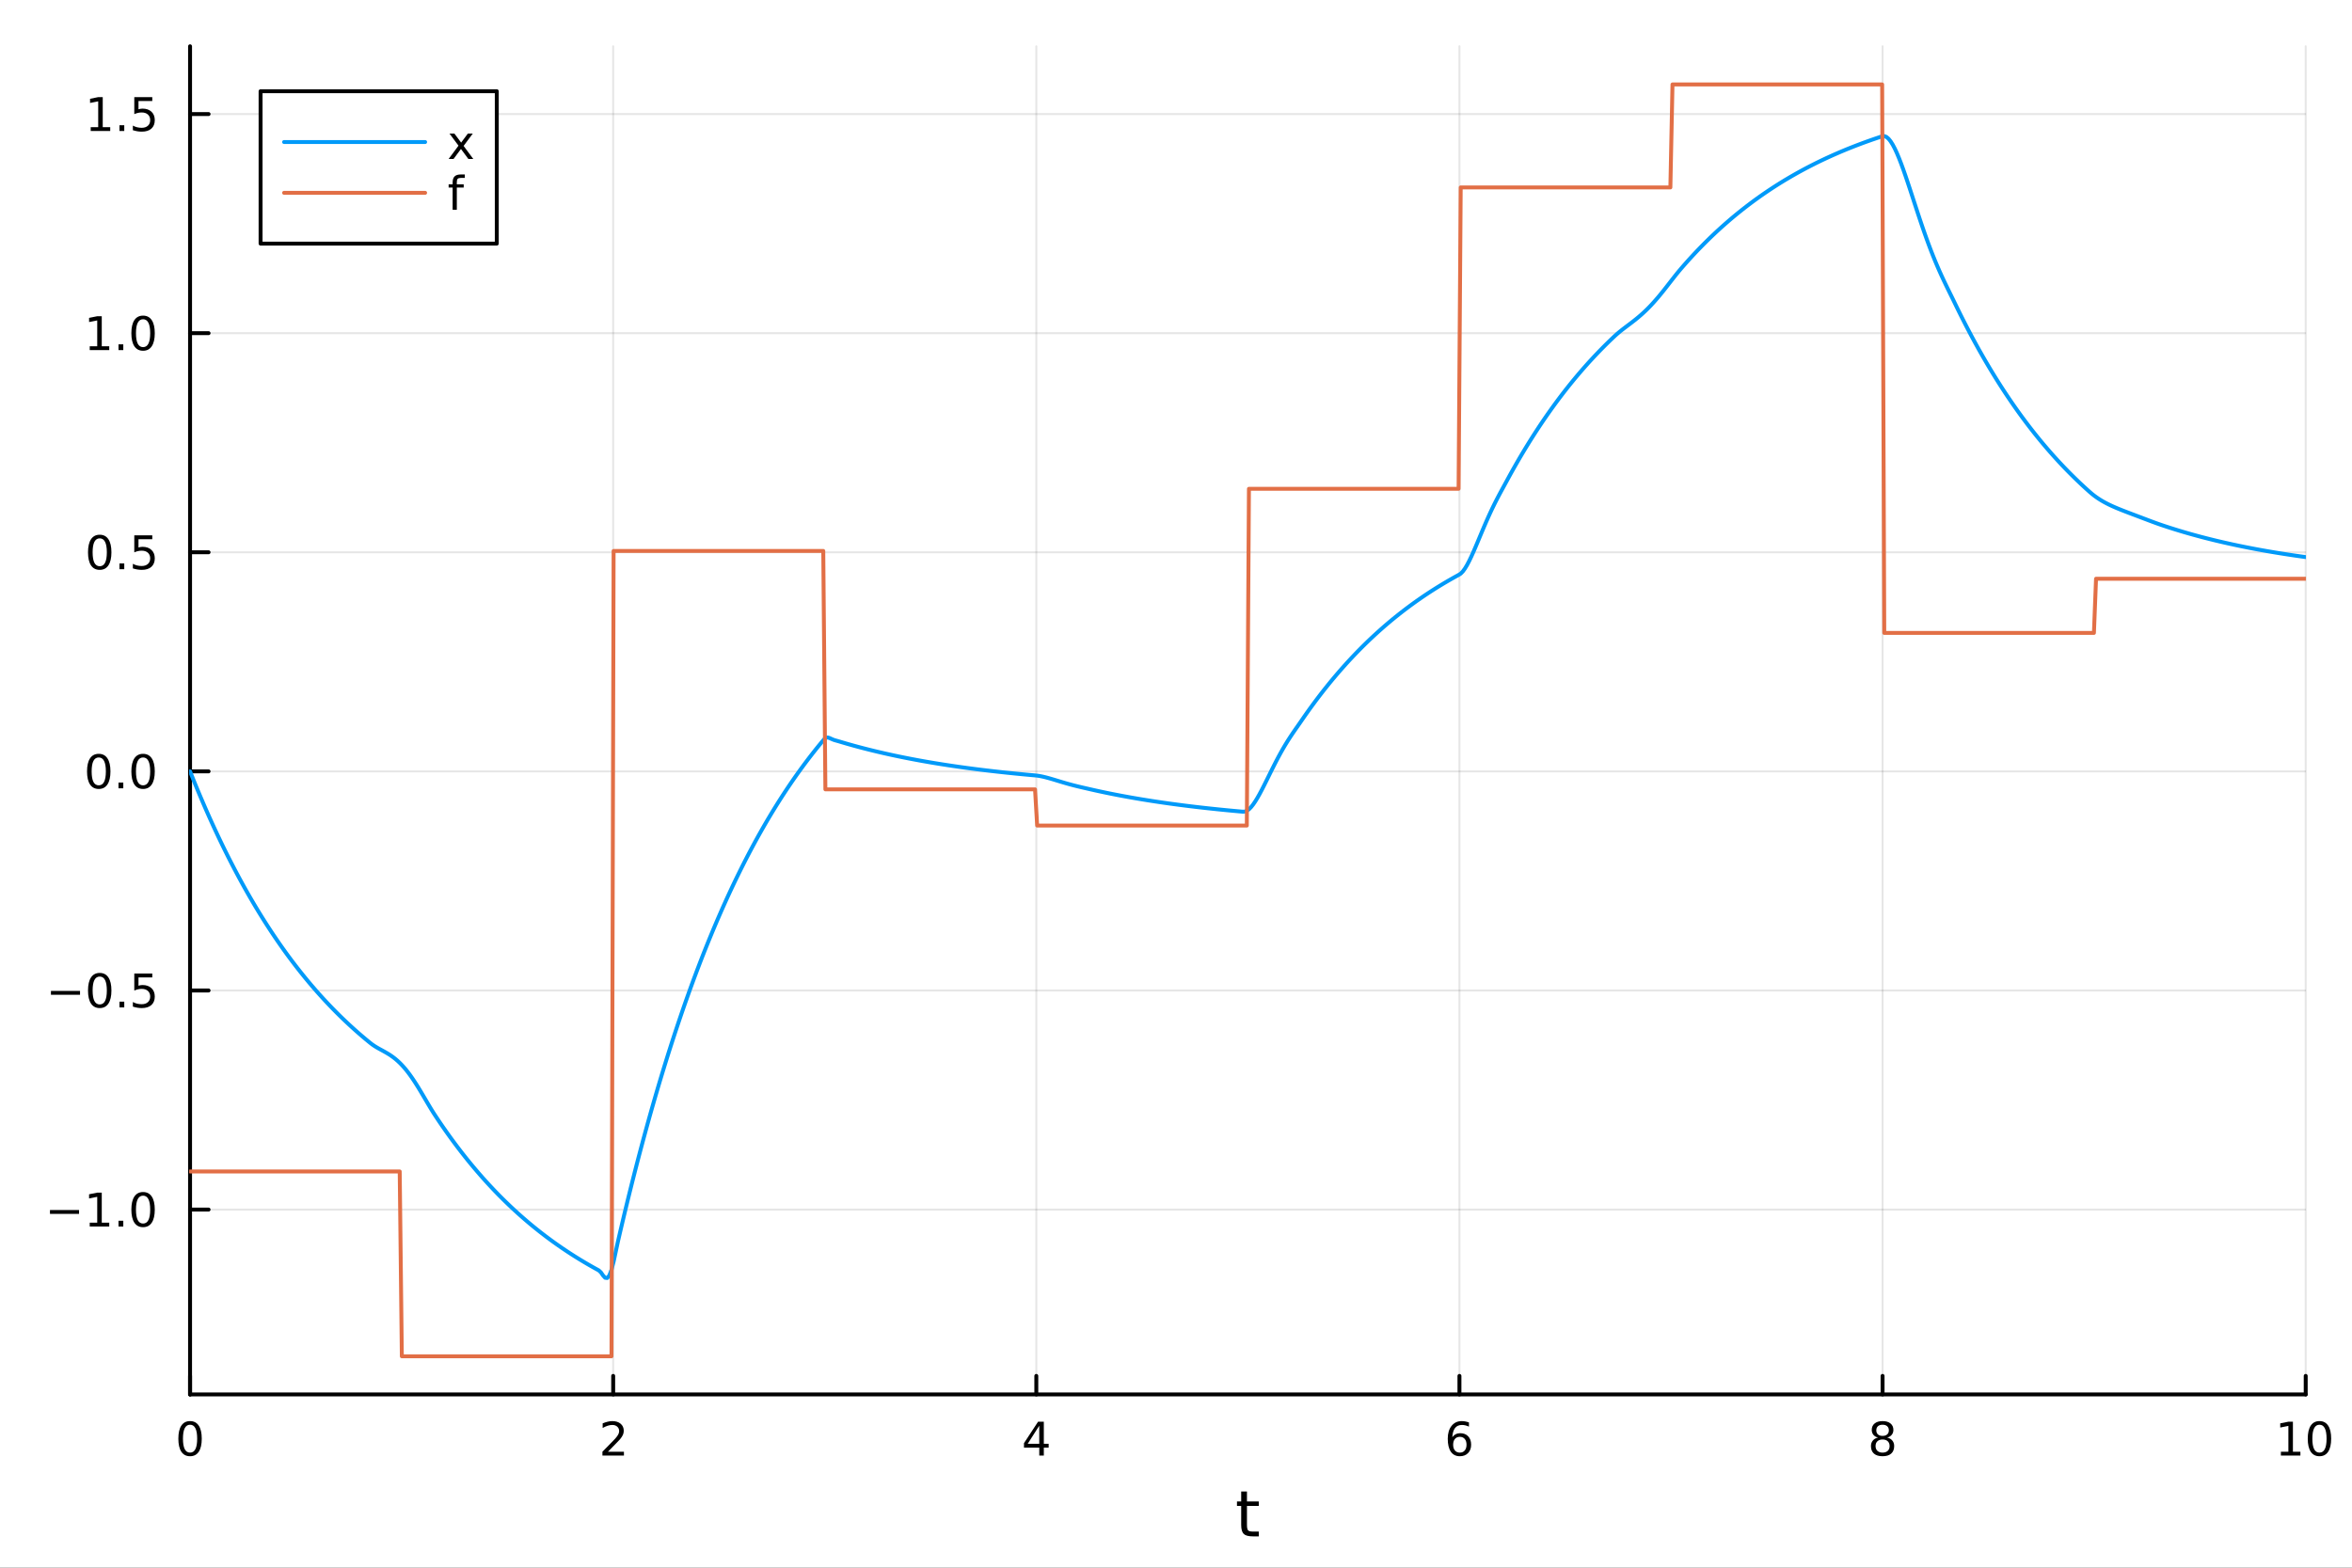 <?xml version="1.0" encoding="utf-8"?>
<svg xmlns="http://www.w3.org/2000/svg" xmlns:xlink="http://www.w3.org/1999/xlink" width="600" height="400" viewBox="0 0 2400 1600">
<rect x="0" y="0" width="2400" height="1600" fill="#333333" stroke="none"/>
<defs>
  <clipPath id="clip510">
    <rect x="0" y="0" width="2400" height="1600"/>
  </clipPath>
</defs>
<path clip-path="url(#clip510)" d="M0 1600 L2400 1600 L2400 0 L0 0  Z" fill="#ffffff" fill-rule="evenodd" fill-opacity="1"/>
<defs>
  <clipPath id="clip511">
    <rect x="480" y="0" width="1681" height="1600"/>
  </clipPath>
</defs>
<path clip-path="url(#clip510)" d="M193.936 1423.18 L2352.76 1423.18 L2352.76 47.244 L193.936 47.244  Z" fill="#ffffff" fill-rule="evenodd" fill-opacity="1"/>
<defs>
  <clipPath id="clip512">
    <rect x="193" y="47" width="2160" height="1377"/>
  </clipPath>
</defs>
<polyline clip-path="url(#clip512)" style="stroke:#000000; stroke-linecap:round; stroke-linejoin:round; stroke-width:2; stroke-opacity:0.1; fill:none" points="193.936,1423.18 193.936,47.244 "/>
<polyline clip-path="url(#clip512)" style="stroke:#000000; stroke-linecap:round; stroke-linejoin:round; stroke-width:2; stroke-opacity:0.1; fill:none" points="625.7,1423.18 625.7,47.244 "/>
<polyline clip-path="url(#clip512)" style="stroke:#000000; stroke-linecap:round; stroke-linejoin:round; stroke-width:2; stroke-opacity:0.1; fill:none" points="1057.46,1423.18 1057.46,47.244 "/>
<polyline clip-path="url(#clip512)" style="stroke:#000000; stroke-linecap:round; stroke-linejoin:round; stroke-width:2; stroke-opacity:0.1; fill:none" points="1489.23,1423.18 1489.23,47.244 "/>
<polyline clip-path="url(#clip512)" style="stroke:#000000; stroke-linecap:round; stroke-linejoin:round; stroke-width:2; stroke-opacity:0.1; fill:none" points="1920.99,1423.18 1920.99,47.244 "/>
<polyline clip-path="url(#clip512)" style="stroke:#000000; stroke-linecap:round; stroke-linejoin:round; stroke-width:2; stroke-opacity:0.1; fill:none" points="2352.76,1423.18 2352.76,47.244 "/>
<polyline clip-path="url(#clip512)" style="stroke:#000000; stroke-linecap:round; stroke-linejoin:round; stroke-width:2; stroke-opacity:0.1; fill:none" points="193.936,1234.51 2352.76,1234.51 "/>
<polyline clip-path="url(#clip512)" style="stroke:#000000; stroke-linecap:round; stroke-linejoin:round; stroke-width:2; stroke-opacity:0.1; fill:none" points="193.936,1010.9 2352.76,1010.9 "/>
<polyline clip-path="url(#clip512)" style="stroke:#000000; stroke-linecap:round; stroke-linejoin:round; stroke-width:2; stroke-opacity:0.1; fill:none" points="193.936,787.276 2352.76,787.276 "/>
<polyline clip-path="url(#clip512)" style="stroke:#000000; stroke-linecap:round; stroke-linejoin:round; stroke-width:2; stroke-opacity:0.1; fill:none" points="193.936,563.657 2352.76,563.657 "/>
<polyline clip-path="url(#clip512)" style="stroke:#000000; stroke-linecap:round; stroke-linejoin:round; stroke-width:2; stroke-opacity:0.1; fill:none" points="193.936,340.039 2352.76,340.039 "/>
<polyline clip-path="url(#clip512)" style="stroke:#000000; stroke-linecap:round; stroke-linejoin:round; stroke-width:2; stroke-opacity:0.1; fill:none" points="193.936,116.42 2352.76,116.42 "/>
<polyline clip-path="url(#clip510)" style="stroke:#000000; stroke-linecap:round; stroke-linejoin:round; stroke-width:4; stroke-opacity:1; fill:none" points="193.936,1423.18 2352.76,1423.18 "/>
<polyline clip-path="url(#clip510)" style="stroke:#000000; stroke-linecap:round; stroke-linejoin:round; stroke-width:4; stroke-opacity:1; fill:none" points="193.936,1423.18 193.936,1404.28 "/>
<polyline clip-path="url(#clip510)" style="stroke:#000000; stroke-linecap:round; stroke-linejoin:round; stroke-width:4; stroke-opacity:1; fill:none" points="625.7,1423.18 625.7,1404.28 "/>
<polyline clip-path="url(#clip510)" style="stroke:#000000; stroke-linecap:round; stroke-linejoin:round; stroke-width:4; stroke-opacity:1; fill:none" points="1057.46,1423.18 1057.46,1404.28 "/>
<polyline clip-path="url(#clip510)" style="stroke:#000000; stroke-linecap:round; stroke-linejoin:round; stroke-width:4; stroke-opacity:1; fill:none" points="1489.23,1423.18 1489.23,1404.28 "/>
<polyline clip-path="url(#clip510)" style="stroke:#000000; stroke-linecap:round; stroke-linejoin:round; stroke-width:4; stroke-opacity:1; fill:none" points="1920.99,1423.18 1920.99,1404.28 "/>
<polyline clip-path="url(#clip510)" style="stroke:#000000; stroke-linecap:round; stroke-linejoin:round; stroke-width:4; stroke-opacity:1; fill:none" points="2352.76,1423.18 2352.76,1404.28 "/>
<path clip-path="url(#clip510)" d="M193.936 1454.1 Q190.325 1454.1 188.496 1457.66 Q186.691 1461.2 186.691 1468.33 Q186.691 1475.44 188.496 1479.01 Q190.325 1482.55 193.936 1482.55 Q197.57 1482.55 199.376 1479.01 Q201.204 1475.44 201.204 1468.33 Q201.204 1461.2 199.376 1457.66 Q197.57 1454.1 193.936 1454.1 M193.936 1450.39 Q199.746 1450.39 202.802 1455 Q205.88 1459.58 205.88 1468.33 Q205.88 1477.06 202.802 1481.67 Q199.746 1486.25 193.936 1486.25 Q188.126 1486.25 185.047 1481.67 Q181.992 1477.06 181.992 1468.33 Q181.992 1459.58 185.047 1455 Q188.126 1450.39 193.936 1450.39 Z" fill="#000000" fill-rule="nonzero" fill-opacity="1" /><path clip-path="url(#clip510)" d="M620.353 1481.64 L636.672 1481.64 L636.672 1485.58 L614.728 1485.58 L614.728 1481.64 Q617.39 1478.89 621.973 1474.26 Q626.58 1469.61 627.76 1468.27 Q630.006 1465.74 630.885 1464.01 Q631.788 1462.25 631.788 1460.56 Q631.788 1457.8 629.843 1456.07 Q627.922 1454.33 624.82 1454.33 Q622.621 1454.33 620.168 1455.09 Q617.737 1455.86 614.959 1457.41 L614.959 1452.69 Q617.783 1451.55 620.237 1450.97 Q622.691 1450.39 624.728 1450.39 Q630.098 1450.39 633.293 1453.08 Q636.487 1455.77 636.487 1460.26 Q636.487 1462.39 635.677 1464.31 Q634.89 1466.2 632.783 1468.8 Q632.205 1469.47 629.103 1472.69 Q626.001 1475.88 620.353 1481.64 Z" fill="#000000" fill-rule="nonzero" fill-opacity="1" /><path clip-path="url(#clip510)" d="M1060.47 1455.09 L1048.67 1473.54 L1060.47 1473.54 L1060.47 1455.09 M1059.25 1451.02 L1065.13 1451.02 L1065.13 1473.54 L1070.06 1473.54 L1070.06 1477.43 L1065.13 1477.43 L1065.13 1485.58 L1060.47 1485.58 L1060.47 1477.43 L1044.87 1477.43 L1044.87 1472.92 L1059.25 1451.02 Z" fill="#000000" fill-rule="nonzero" fill-opacity="1" /><path clip-path="url(#clip510)" d="M1489.63 1466.44 Q1486.48 1466.44 1484.63 1468.59 Q1482.8 1470.74 1482.8 1474.49 Q1482.8 1478.22 1484.63 1480.39 Q1486.48 1482.55 1489.63 1482.55 Q1492.78 1482.55 1494.61 1480.39 Q1496.46 1478.22 1496.46 1474.49 Q1496.46 1470.74 1494.61 1468.59 Q1492.78 1466.44 1489.63 1466.44 M1498.92 1451.78 L1498.92 1456.04 Q1497.16 1455.21 1495.35 1454.77 Q1493.57 1454.33 1491.81 1454.33 Q1487.18 1454.33 1484.73 1457.45 Q1482.3 1460.58 1481.95 1466.9 Q1483.31 1464.89 1485.37 1463.82 Q1487.43 1462.73 1489.91 1462.73 Q1495.12 1462.73 1498.13 1465.9 Q1501.16 1469.05 1501.16 1474.49 Q1501.16 1479.82 1498.01 1483.03 Q1494.86 1486.25 1489.63 1486.25 Q1483.64 1486.25 1480.47 1481.67 Q1477.3 1477.06 1477.3 1468.33 Q1477.3 1460.14 1481.18 1455.28 Q1485.07 1450.39 1491.62 1450.39 Q1493.38 1450.39 1495.17 1450.74 Q1496.97 1451.09 1498.92 1451.78 Z" fill="#000000" fill-rule="nonzero" fill-opacity="1" /><path clip-path="url(#clip510)" d="M1920.99 1469.17 Q1917.66 1469.17 1915.74 1470.95 Q1913.84 1472.73 1913.84 1475.86 Q1913.84 1478.98 1915.74 1480.77 Q1917.66 1482.55 1920.99 1482.55 Q1924.33 1482.55 1926.25 1480.77 Q1928.17 1478.96 1928.17 1475.86 Q1928.17 1472.73 1926.25 1470.95 Q1924.35 1469.17 1920.99 1469.17 M1916.32 1467.18 Q1913.31 1466.44 1911.62 1464.38 Q1909.95 1462.32 1909.95 1459.35 Q1909.95 1455.21 1912.89 1452.8 Q1915.85 1450.39 1920.99 1450.39 Q1926.15 1450.39 1929.09 1452.8 Q1932.03 1455.21 1932.03 1459.35 Q1932.03 1462.32 1930.34 1464.38 Q1928.68 1466.44 1925.69 1467.18 Q1929.07 1467.96 1930.95 1470.26 Q1932.84 1472.55 1932.84 1475.86 Q1932.84 1480.88 1929.77 1483.57 Q1926.71 1486.25 1920.99 1486.25 Q1915.27 1486.25 1912.2 1483.57 Q1909.14 1480.88 1909.14 1475.86 Q1909.14 1472.55 1911.04 1470.26 Q1912.94 1467.96 1916.32 1467.18 M1914.6 1459.79 Q1914.6 1462.48 1916.27 1463.98 Q1917.96 1465.49 1920.99 1465.49 Q1924 1465.49 1925.69 1463.98 Q1927.4 1462.48 1927.4 1459.79 Q1927.4 1457.11 1925.69 1455.6 Q1924 1454.1 1920.99 1454.1 Q1917.96 1454.1 1916.27 1455.6 Q1914.6 1457.11 1914.6 1459.79 Z" fill="#000000" fill-rule="nonzero" fill-opacity="1" /><path clip-path="url(#clip510)" d="M2327.44 1481.64 L2335.08 1481.64 L2335.08 1455.28 L2326.77 1456.95 L2326.77 1452.69 L2335.04 1451.02 L2339.71 1451.02 L2339.71 1481.64 L2347.35 1481.64 L2347.35 1485.58 L2327.44 1485.58 L2327.44 1481.64 Z" fill="#000000" fill-rule="nonzero" fill-opacity="1" /><path clip-path="url(#clip510)" d="M2366.8 1454.1 Q2363.18 1454.1 2361.36 1457.66 Q2359.55 1461.2 2359.55 1468.33 Q2359.55 1475.44 2361.36 1479.01 Q2363.18 1482.55 2366.8 1482.55 Q2370.43 1482.55 2372.23 1479.01 Q2374.06 1475.44 2374.06 1468.33 Q2374.06 1461.2 2372.23 1457.66 Q2370.43 1454.1 2366.8 1454.1 M2366.8 1450.39 Q2372.61 1450.39 2375.66 1455 Q2378.74 1459.58 2378.74 1468.33 Q2378.74 1477.06 2375.66 1481.67 Q2372.61 1486.25 2366.8 1486.25 Q2360.99 1486.25 2357.91 1481.67 Q2354.85 1477.06 2354.85 1468.33 Q2354.85 1459.58 2357.91 1455 Q2360.99 1450.39 2366.8 1450.39 Z" fill="#000000" fill-rule="nonzero" fill-opacity="1" /><path clip-path="url(#clip510)" d="M1272.41 1522.27 L1272.41 1532.4 L1284.47 1532.4 L1284.47 1536.95 L1272.41 1536.95 L1272.41 1556.3 Q1272.41 1560.66 1273.58 1561.9 Q1274.79 1563.14 1278.45 1563.14 L1284.47 1563.14 L1284.47 1568.04 L1278.45 1568.04 Q1271.67 1568.04 1269.1 1565.53 Q1266.52 1562.98 1266.52 1556.3 L1266.52 1536.95 L1262.22 1536.95 L1262.22 1532.4 L1266.52 1532.4 L1266.52 1522.27 L1272.41 1522.27 Z" fill="#000000" fill-rule="nonzero" fill-opacity="1" /><polyline clip-path="url(#clip510)" style="stroke:#000000; stroke-linecap:round; stroke-linejoin:round; stroke-width:4; stroke-opacity:1; fill:none" points="193.936,1423.18 193.936,47.244 "/>
<polyline clip-path="url(#clip510)" style="stroke:#000000; stroke-linecap:round; stroke-linejoin:round; stroke-width:4; stroke-opacity:1; fill:none" points="193.936,1234.51 212.834,1234.51 "/>
<polyline clip-path="url(#clip510)" style="stroke:#000000; stroke-linecap:round; stroke-linejoin:round; stroke-width:4; stroke-opacity:1; fill:none" points="193.936,1010.9 212.834,1010.9 "/>
<polyline clip-path="url(#clip510)" style="stroke:#000000; stroke-linecap:round; stroke-linejoin:round; stroke-width:4; stroke-opacity:1; fill:none" points="193.936,787.276 212.834,787.276 "/>
<polyline clip-path="url(#clip510)" style="stroke:#000000; stroke-linecap:round; stroke-linejoin:round; stroke-width:4; stroke-opacity:1; fill:none" points="193.936,563.657 212.834,563.657 "/>
<polyline clip-path="url(#clip510)" style="stroke:#000000; stroke-linecap:round; stroke-linejoin:round; stroke-width:4; stroke-opacity:1; fill:none" points="193.936,340.039 212.834,340.039 "/>
<polyline clip-path="url(#clip510)" style="stroke:#000000; stroke-linecap:round; stroke-linejoin:round; stroke-width:4; stroke-opacity:1; fill:none" points="193.936,116.42 212.834,116.42 "/>
<path clip-path="url(#clip510)" d="M50.992 1234.97 L80.668 1234.97 L80.668 1238.9 L50.992 1238.9 L50.992 1234.97 Z" fill="#000000" fill-rule="nonzero" fill-opacity="1" /><path clip-path="url(#clip510)" d="M91.571 1247.86 L99.21 1247.86 L99.21 1221.49 L90.899 1223.16 L90.899 1218.9 L99.163 1217.23 L103.839 1217.23 L103.839 1247.86 L111.478 1247.86 L111.478 1251.79 L91.571 1251.79 L91.571 1247.86 Z" fill="#000000" fill-rule="nonzero" fill-opacity="1" /><path clip-path="url(#clip510)" d="M120.922 1245.91 L125.807 1245.91 L125.807 1251.79 L120.922 1251.79 L120.922 1245.91 Z" fill="#000000" fill-rule="nonzero" fill-opacity="1" /><path clip-path="url(#clip510)" d="M145.992 1220.31 Q142.381 1220.31 140.552 1223.88 Q138.746 1227.42 138.746 1234.55 Q138.746 1241.66 140.552 1245.22 Q142.381 1248.76 145.992 1248.76 Q149.626 1248.76 151.431 1245.22 Q153.26 1241.66 153.26 1234.55 Q153.26 1227.42 151.431 1223.88 Q149.626 1220.31 145.992 1220.31 M145.992 1216.61 Q151.802 1216.61 154.857 1221.22 Q157.936 1225.8 157.936 1234.55 Q157.936 1243.28 154.857 1247.88 Q151.802 1252.47 145.992 1252.47 Q140.181 1252.47 137.103 1247.88 Q134.047 1243.28 134.047 1234.55 Q134.047 1225.8 137.103 1221.22 Q140.181 1216.61 145.992 1216.61 Z" fill="#000000" fill-rule="nonzero" fill-opacity="1" /><path clip-path="url(#clip510)" d="M51.987 1011.35 L81.663 1011.35 L81.663 1015.28 L51.987 1015.28 L51.987 1011.35 Z" fill="#000000" fill-rule="nonzero" fill-opacity="1" /><path clip-path="url(#clip510)" d="M101.756 996.694 Q98.145 996.694 96.316 1000.26 Q94.51 1003.8 94.51 1010.93 Q94.51 1018.04 96.316 1021.6 Q98.145 1025.14 101.756 1025.14 Q105.39 1025.14 107.196 1021.6 Q109.024 1018.04 109.024 1010.93 Q109.024 1003.8 107.196 1000.26 Q105.39 996.694 101.756 996.694 M101.756 992.99 Q107.566 992.99 110.621 997.597 Q113.7 1002.18 113.7 1010.93 Q113.7 1019.66 110.621 1024.26 Q107.566 1028.85 101.756 1028.85 Q95.946 1028.85 92.867 1024.26 Q89.811 1019.66 89.811 1010.93 Q89.811 1002.18 92.867 997.597 Q95.946 992.99 101.756 992.99 Z" fill="#000000" fill-rule="nonzero" fill-opacity="1" /><path clip-path="url(#clip510)" d="M121.918 1022.3 L126.802 1022.3 L126.802 1028.18 L121.918 1028.18 L121.918 1022.3 Z" fill="#000000" fill-rule="nonzero" fill-opacity="1" /><path clip-path="url(#clip510)" d="M137.033 993.615 L155.39 993.615 L155.39 997.55 L141.316 997.55 L141.316 1006.02 Q142.334 1005.68 143.353 1005.51 Q144.371 1005.33 145.39 1005.33 Q151.177 1005.33 154.556 1008.5 Q157.936 1011.67 157.936 1017.09 Q157.936 1022.67 154.464 1025.77 Q150.992 1028.85 144.672 1028.85 Q142.496 1028.85 140.228 1028.48 Q137.982 1028.11 135.575 1027.36 L135.575 1022.67 Q137.658 1023.8 139.881 1024.36 Q142.103 1024.91 144.58 1024.91 Q148.584 1024.91 150.922 1022.8 Q153.26 1020.7 153.26 1017.09 Q153.26 1013.48 150.922 1011.37 Q148.584 1009.26 144.58 1009.26 Q142.705 1009.26 140.83 1009.68 Q138.978 1010.1 137.033 1010.98 L137.033 993.615 Z" fill="#000000" fill-rule="nonzero" fill-opacity="1" /><path clip-path="url(#clip510)" d="M100.76 773.075 Q97.149 773.075 95.321 776.64 Q93.515 780.181 93.515 787.311 Q93.515 794.417 95.321 797.982 Q97.149 801.524 100.76 801.524 Q104.395 801.524 106.2 797.982 Q108.029 794.417 108.029 787.311 Q108.029 780.181 106.2 776.64 Q104.395 773.075 100.76 773.075 M100.76 769.371 Q106.571 769.371 109.626 773.978 Q112.705 778.561 112.705 787.311 Q112.705 796.038 109.626 800.644 Q106.571 805.228 100.76 805.228 Q94.95 805.228 91.871 800.644 Q88.816 796.038 88.816 787.311 Q88.816 778.561 91.871 773.978 Q94.95 769.371 100.76 769.371 Z" fill="#000000" fill-rule="nonzero" fill-opacity="1" /><path clip-path="url(#clip510)" d="M120.922 798.677 L125.807 798.677 L125.807 804.556 L120.922 804.556 L120.922 798.677 Z" fill="#000000" fill-rule="nonzero" fill-opacity="1" /><path clip-path="url(#clip510)" d="M145.992 773.075 Q142.381 773.075 140.552 776.64 Q138.746 780.181 138.746 787.311 Q138.746 794.417 140.552 797.982 Q142.381 801.524 145.992 801.524 Q149.626 801.524 151.431 797.982 Q153.26 794.417 153.26 787.311 Q153.26 780.181 151.431 776.64 Q149.626 773.075 145.992 773.075 M145.992 769.371 Q151.802 769.371 154.857 773.978 Q157.936 778.561 157.936 787.311 Q157.936 796.038 154.857 800.644 Q151.802 805.228 145.992 805.228 Q140.181 805.228 137.103 800.644 Q134.047 796.038 134.047 787.311 Q134.047 778.561 137.103 773.978 Q140.181 769.371 145.992 769.371 Z" fill="#000000" fill-rule="nonzero" fill-opacity="1" /><path clip-path="url(#clip510)" d="M101.756 549.456 Q98.145 549.456 96.316 553.021 Q94.51 556.563 94.51 563.692 Q94.51 570.799 96.316 574.363 Q98.145 577.905 101.756 577.905 Q105.39 577.905 107.196 574.363 Q109.024 570.799 109.024 563.692 Q109.024 556.563 107.196 553.021 Q105.39 549.456 101.756 549.456 M101.756 545.752 Q107.566 545.752 110.621 550.359 Q113.7 554.942 113.7 563.692 Q113.7 572.419 110.621 577.025 Q107.566 581.609 101.756 581.609 Q95.946 581.609 92.867 577.025 Q89.811 572.419 89.811 563.692 Q89.811 554.942 92.867 550.359 Q95.946 545.752 101.756 545.752 Z" fill="#000000" fill-rule="nonzero" fill-opacity="1" /><path clip-path="url(#clip510)" d="M121.918 575.058 L126.802 575.058 L126.802 580.937 L121.918 580.937 L121.918 575.058 Z" fill="#000000" fill-rule="nonzero" fill-opacity="1" /><path clip-path="url(#clip510)" d="M137.033 546.377 L155.39 546.377 L155.39 550.313 L141.316 550.313 L141.316 558.785 Q142.334 558.438 143.353 558.275 Q144.371 558.09 145.39 558.09 Q151.177 558.09 154.556 561.262 Q157.936 564.433 157.936 569.849 Q157.936 575.428 154.464 578.53 Q150.992 581.609 144.672 581.609 Q142.496 581.609 140.228 581.238 Q137.982 580.868 135.575 580.127 L135.575 575.428 Q137.658 576.562 139.881 577.118 Q142.103 577.674 144.58 577.674 Q148.584 577.674 150.922 575.567 Q153.26 573.461 153.26 569.849 Q153.26 566.238 150.922 564.132 Q148.584 562.025 144.58 562.025 Q142.705 562.025 140.83 562.442 Q138.978 562.859 137.033 563.738 L137.033 546.377 Z" fill="#000000" fill-rule="nonzero" fill-opacity="1" /><path clip-path="url(#clip510)" d="M91.571 353.383 L99.21 353.383 L99.21 327.018 L90.899 328.684 L90.899 324.425 L99.163 322.759 L103.839 322.759 L103.839 353.383 L111.478 353.383 L111.478 357.319 L91.571 357.319 L91.571 353.383 Z" fill="#000000" fill-rule="nonzero" fill-opacity="1" /><path clip-path="url(#clip510)" d="M120.922 351.439 L125.807 351.439 L125.807 357.319 L120.922 357.319 L120.922 351.439 Z" fill="#000000" fill-rule="nonzero" fill-opacity="1" /><path clip-path="url(#clip510)" d="M145.992 325.837 Q142.381 325.837 140.552 329.402 Q138.746 332.944 138.746 340.073 Q138.746 347.18 140.552 350.745 Q142.381 354.286 145.992 354.286 Q149.626 354.286 151.431 350.745 Q153.26 347.18 153.26 340.073 Q153.26 332.944 151.431 329.402 Q149.626 325.837 145.992 325.837 M145.992 322.134 Q151.802 322.134 154.857 326.74 Q157.936 331.323 157.936 340.073 Q157.936 348.8 154.857 353.407 Q151.802 357.99 145.992 357.99 Q140.181 357.99 137.103 353.407 Q134.047 348.8 134.047 340.073 Q134.047 331.323 137.103 326.74 Q140.181 322.134 145.992 322.134 Z" fill="#000000" fill-rule="nonzero" fill-opacity="1" /><path clip-path="url(#clip510)" d="M92.566 129.765 L100.205 129.765 L100.205 103.399 L91.895 105.066 L91.895 100.806 L100.159 99.14 L104.834 99.14 L104.834 129.765 L112.473 129.765 L112.473 133.7 L92.566 133.7 L92.566 129.765 Z" fill="#000000" fill-rule="nonzero" fill-opacity="1" /><path clip-path="url(#clip510)" d="M121.918 127.82 L126.802 127.82 L126.802 133.7 L121.918 133.7 L121.918 127.82 Z" fill="#000000" fill-rule="nonzero" fill-opacity="1" /><path clip-path="url(#clip510)" d="M137.033 99.14 L155.39 99.14 L155.39 103.075 L141.316 103.075 L141.316 111.547 Q142.334 111.2 143.353 111.038 Q144.371 110.853 145.39 110.853 Q151.177 110.853 154.556 114.024 Q157.936 117.195 157.936 122.612 Q157.936 128.191 154.464 131.292 Q150.992 134.371 144.672 134.371 Q142.496 134.371 140.228 134.001 Q137.982 133.63 135.575 132.89 L135.575 128.191 Q137.658 129.325 139.881 129.88 Q142.103 130.436 144.58 130.436 Q148.584 130.436 150.922 128.329 Q153.26 126.223 153.26 122.612 Q153.26 119.001 150.922 116.894 Q148.584 114.788 144.58 114.788 Q142.705 114.788 140.83 115.204 Q138.978 115.621 137.033 116.501 L137.033 99.14 Z" fill="#000000" fill-rule="nonzero" fill-opacity="1" /><polyline clip-path="url(#clip512)" style="stroke:#009af9; stroke-linecap:round; stroke-linejoin:round; stroke-width:4; stroke-opacity:1; fill:none" points="193.936,787.276 196.097,792.69 198.258,798.032 200.419,803.303 202.58,808.505 204.741,813.637 206.902,818.701 209.063,823.698 211.224,828.629 213.385,833.495 215.546,838.296 217.707,843.033 219.868,847.708 222.029,852.32 224.19,856.872 226.351,861.363 228.512,865.795 230.673,870.167 232.834,874.482 234.995,878.74 237.156,882.941 239.317,887.086 241.478,891.177 243.639,895.213 245.8,899.196 247.961,903.126 250.122,907.004 252.282,910.83 254.443,914.606 256.604,918.332 258.765,922.008 260.926,925.635 263.087,929.215 265.248,932.747 267.409,936.232 269.57,939.671 271.731,943.064 273.892,946.413 276.053,949.717 278.214,952.977 280.375,956.194 282.536,959.368 284.697,962.5 286.858,965.591 289.019,968.641 291.18,971.65 293.341,974.619 295.502,977.549 297.663,980.44 299.824,983.293 301.985,986.108 304.146,988.886 306.307,991.627 308.468,994.331 310.629,997 312.79,999.633 314.951,1002.23 317.112,1004.8 319.273,1007.33 321.434,1009.82 323.595,1012.29 325.756,1014.72 327.917,1017.11 330.078,1019.48 332.239,1021.82 334.4,1024.12 336.561,1026.39 338.722,1028.64 340.883,1030.85 343.044,1033.04 345.205,1035.19 347.366,1037.32 349.527,1039.42 351.688,1041.49 353.849,1043.53 356.01,1045.55 358.171,1047.54 360.332,1049.5 362.493,1051.44 364.653,1053.35 366.814,1055.24 368.975,1057.1 371.136,1058.93 373.297,1060.75 375.458,1062.53 377.619,1064.3 379.78,1065.97 381.941,1067.45 384.102,1068.8 386.263,1070.04 388.424,1071.24 390.585,1072.41 392.746,1073.61 394.907,1074.86 397.068,1076.18 399.229,1077.61 401.39,1079.16 403.551,1080.86 405.712,1082.72 407.873,1084.74 410.034,1086.94 412.195,1089.33 414.356,1091.89 416.517,1094.63 418.678,1097.55 420.839,1100.63 423,1103.86 425.161,1107.23 427.322,1110.71 429.483,1114.29 431.644,1117.93 433.805,1121.61 435.966,1125.29 438.127,1128.93 440.288,1132.51 442.449,1135.96 444.61,1139.27 446.771,1142.52 448.932,1145.73 451.093,1148.89 453.254,1152.01 455.415,1155.09 457.576,1158.12 459.737,1161.12 461.898,1164.08 464.059,1167 466.22,1169.88 468.381,1172.72 470.542,1175.53 472.703,1178.29 474.864,1181.02 477.024,1183.72 479.185,1186.38 481.346,1189 483.507,1191.59 485.668,1194.14 487.829,1196.66 489.99,1199.15 492.151,1201.61 494.312,1204.03 496.473,1206.42 498.634,1208.78 500.795,1211.1 502.956,1213.4 505.117,1215.67 507.278,1217.9 509.439,1220.11 511.6,1222.28 513.761,1224.43 515.922,1226.55 518.083,1228.64 520.244,1230.71 522.405,1232.74 524.566,1234.75 526.727,1236.73 528.888,1238.69 531.049,1240.62 533.21,1242.52 535.371,1244.4 537.532,1246.25 539.693,1248.08 541.854,1249.89 544.015,1251.67 546.176,1253.43 548.337,1255.16 550.498,1256.87 552.659,1258.56 554.82,1260.22 556.981,1261.87 559.142,1263.49 561.303,1265.09 563.464,1266.67 565.625,1268.23 567.786,1269.76 569.947,1271.28 572.108,1272.78 574.269,1274.26 576.43,1275.71 578.591,1277.15 580.752,1278.57 582.913,1279.97 585.074,1281.35 587.235,1282.72 589.396,1284.06 591.556,1285.39 593.717,1286.7 595.878,1287.99 598.039,1289.27 600.2,1290.53 602.361,1291.77 604.522,1293 606.683,1294.21 608.844,1295.4 611.005,1296.58 613.166,1298.59 615.327,1301.73 617.488,1304.1 619.649,1304.35 621.81,1301.72 623.971,1296.02 626.132,1287.66 628.293,1277.63 630.454,1267.51 632.615,1258.16 634.776,1248.94 636.937,1239.83 639.098,1230.85 641.259,1221.99 643.42,1213.24 645.581,1204.61 647.742,1196.1 649.903,1187.69 652.064,1179.4 654.225,1171.22 656.386,1163.15 658.547,1155.18 660.708,1147.32 662.869,1139.56 665.03,1131.91 667.191,1124.36 669.352,1116.91 671.513,1109.56 673.674,1102.3 675.835,1095.14 677.996,1088.08 680.157,1081.11 682.318,1074.23 684.479,1067.44 686.64,1060.74 688.801,1054.14 690.962,1047.62 693.123,1041.18 695.284,1034.83 697.445,1028.57 699.606,1022.39 701.767,1016.29 703.927,1010.27 706.088,1004.33 708.249,998.469 710.41,992.687 712.571,986.981 714.732,981.351 716.893,975.795 719.054,970.313 721.215,964.904 723.376,959.566 725.537,954.299 727.698,949.102 729.859,943.974 732.02,938.914 734.181,933.921 736.342,928.994 738.503,924.133 740.664,919.336 742.825,914.603 744.986,909.932 747.147,905.323 749.308,900.776 751.469,896.289 753.63,891.861 755.791,887.492 757.952,883.18 760.113,878.926 762.274,874.728 764.435,870.586 766.596,866.499 768.757,862.466 770.918,858.486 773.079,854.559 775.24,850.685 777.401,846.861 779.562,843.089 781.723,839.366 783.884,835.693 786.045,832.068 788.206,828.492 790.367,824.963 792.528,821.481 794.689,818.045 796.85,814.654 799.011,811.309 801.172,808.008 803.333,804.75 805.494,801.536 807.655,798.365 809.816,795.235 811.977,792.147 814.138,789.1 816.298,786.094 818.459,783.127 820.62,780.199 822.781,777.311 824.942,774.46 827.103,771.648 829.264,768.872 831.425,766.134 833.586,763.432 835.747,760.765 837.908,758.134 840.069,755.538 842.23,753.181 844.391,752.619 846.552,753.263 848.713,754.276 850.874,755.173 853.035,755.815 855.196,756.407 857.357,757.059 859.518,757.703 861.679,758.338 863.84,758.965 866.001,759.584 868.162,760.194 870.323,760.796 872.484,761.39 874.645,761.977 876.806,762.555 878.967,763.126 881.128,763.69 883.289,764.245 885.45,764.794 887.611,765.335 889.772,765.869 891.933,766.396 894.094,766.916 896.255,767.429 898.416,767.935 900.577,768.435 902.738,768.928 904.899,769.414 907.06,769.894 909.221,770.368 911.382,770.835 913.543,771.296 915.704,771.751 917.865,772.2 920.026,772.643 922.187,773.081 924.348,773.512 926.509,773.938 928.669,774.358 930.83,774.772 932.991,775.181 935.152,775.584 937.313,775.983 939.474,776.375 941.635,776.763 943.796,777.146 945.957,777.523 948.118,777.896 950.279,778.263 952.44,778.626 954.601,778.984 956.762,779.337 958.923,779.685 961.084,780.029 963.245,780.368 965.406,780.703 967.567,781.033 969.728,781.359 971.889,781.681 974.05,781.998 976.211,782.311 978.372,782.62 980.533,782.925 982.694,783.226 984.855,783.523 987.016,783.816 989.177,784.105 991.338,784.39 993.499,784.671 995.66,784.949 997.821,785.223 999.982,785.493 1002.14,785.76 1004.3,786.023 1006.46,786.283 1008.63,786.539 1010.79,786.792 1012.95,787.042 1015.11,787.288 1017.27,787.531 1019.43,787.771 1021.59,788.008 1023.75,788.241 1025.91,788.471 1028.07,788.699 1030.24,788.923 1032.4,789.144 1034.56,789.363 1036.72,789.578 1038.88,789.791 1041.04,790.001 1043.2,790.208 1045.36,790.412 1047.52,790.613 1049.68,790.812 1051.85,791.009 1054.01,791.202 1056.17,791.393 1058.33,791.623 1060.49,791.946 1062.65,792.347 1064.81,792.816 1066.97,793.339 1069.13,793.907 1071.29,794.509 1073.46,795.137 1075.62,795.782 1077.78,796.436 1079.94,797.094 1082.1,797.749 1084.26,798.397 1086.42,799.034 1088.58,799.656 1090.74,800.262 1092.9,800.85 1095.07,801.419 1097.23,801.971 1099.39,802.505 1101.55,803.025 1103.71,803.532 1105.87,804.032 1108.03,804.528 1110.19,805.025 1112.35,805.523 1114.51,806.014 1116.67,806.499 1118.84,806.977 1121,807.449 1123.16,807.914 1125.32,808.374 1127.48,808.827 1129.64,809.274 1131.8,809.716 1133.96,810.151 1136.12,810.581 1138.28,811.005 1140.45,811.424 1142.61,811.836 1144.77,812.244 1146.93,812.646 1149.09,813.043 1151.25,813.434 1153.41,813.82 1155.57,814.201 1157.73,814.577 1159.89,814.948 1162.06,815.315 1164.22,815.676 1166.38,816.032 1168.54,816.384 1170.7,816.731 1172.86,817.074 1175.02,817.412 1177.18,817.745 1179.34,818.074 1181.5,818.399 1183.67,818.72 1185.83,819.036 1187.99,819.348 1190.15,819.655 1192.31,819.959 1194.47,820.259 1196.63,820.555 1198.79,820.846 1200.95,821.134 1203.11,821.418 1205.28,821.699 1207.44,821.975 1209.6,822.248 1211.76,822.518 1213.92,822.784 1216.08,823.046 1218.24,823.305 1220.4,823.56 1222.56,823.812 1224.72,824.061 1226.88,824.306 1229.05,824.548 1231.21,824.787 1233.37,825.023 1235.53,825.255 1237.69,825.485 1239.85,825.711 1242.01,825.935 1244.17,826.155 1246.33,826.373 1248.49,826.587 1250.66,826.799 1252.82,827.008 1254.98,827.214 1257.14,827.418 1259.3,827.619 1261.46,827.817 1263.62,828.012 1265.78,828.205 1267.94,828.396 1270.1,828.352 1272.27,827.514 1274.43,825.952 1276.59,823.765 1278.75,821.044 1280.91,817.875 1283.07,814.34 1285.23,810.512 1287.39,806.46 1289.55,802.247 1291.71,797.929 1293.88,793.557 1296.04,789.176 1298.2,784.826 1300.36,780.539 1302.52,776.342 1304.68,772.258 1306.84,768.301 1309,764.48 1311.16,760.8 1313.32,757.259 1315.49,753.848 1317.65,750.553 1319.81,747.354 1321.97,744.225 1324.13,741.135 1326.29,738.046 1328.45,734.915 1330.61,731.786 1332.77,728.698 1334.93,725.651 1337.09,722.644 1339.26,719.677 1341.42,716.75 1343.58,713.861 1345.74,711.011 1347.9,708.198 1350.06,705.423 1352.22,702.685 1354.38,699.982 1356.54,697.316 1358.7,694.685 1360.87,692.089 1363.03,689.527 1365.19,686.999 1367.35,684.505 1369.51,682.043 1371.67,679.615 1373.83,677.218 1375.99,674.853 1378.15,672.52 1380.31,670.218 1382.48,667.946 1384.64,665.704 1386.8,663.492 1388.96,661.309 1391.12,659.156 1393.28,657.031 1395.44,654.934 1397.6,652.865 1399.76,650.823 1401.92,648.809 1404.09,646.821 1406.25,644.86 1408.41,642.924 1410.57,641.014 1412.73,639.13 1414.89,637.271 1417.05,635.436 1419.21,633.626 1421.37,631.839 1423.53,630.077 1425.7,628.337 1427.86,626.621 1430.02,624.927 1432.18,623.256 1434.34,621.607 1436.5,619.98 1438.66,618.374 1440.82,616.79 1442.98,615.227 1445.14,613.684 1447.3,612.162 1449.47,610.66 1451.63,609.178 1453.79,607.715 1455.95,606.272 1458.11,604.848 1460.27,603.443 1462.43,602.057 1464.59,600.689 1466.75,599.339 1468.91,598.007 1471.08,596.693 1473.24,595.396 1475.4,594.116 1477.56,592.853 1479.72,591.607 1481.88,590.378 1484.04,589.164 1486.2,587.967 1488.36,586.786 1490.52,585.411 1492.69,583.2 1494.85,580.231 1497.01,576.636 1499.17,572.536 1501.33,568.04 1503.49,563.25 1505.65,558.257 1507.81,553.139 1509.97,547.969 1512.13,542.807 1514.3,537.703 1516.46,532.697 1518.62,527.819 1520.78,523.091 1522.94,518.522 1525.1,514.114 1527.26,509.854 1529.42,505.726 1531.58,501.697 1533.74,497.729 1535.91,493.771 1538.07,489.78 1540.23,485.822 1542.39,481.917 1544.55,478.064 1546.71,474.262 1548.87,470.51 1551.03,466.808 1553.19,463.156 1555.35,459.551 1557.51,455.994 1559.68,452.485 1561.84,449.022 1564,445.605 1566.16,442.233 1568.32,438.906 1570.48,435.623 1572.64,432.383 1574.8,429.186 1576.96,426.032 1579.12,422.92 1581.29,419.848 1583.45,416.818 1585.61,413.827 1587.77,410.877 1589.93,407.965 1592.09,405.092 1594.25,402.257 1596.41,399.46 1598.57,396.7 1600.73,393.977 1602.9,391.29 1605.06,388.638 1607.22,386.022 1609.38,383.44 1611.54,380.892 1613.7,378.379 1615.86,375.898 1618.02,373.451 1620.18,371.036 1622.34,368.653 1624.51,366.302 1626.67,363.982 1628.83,361.692 1630.99,359.433 1633.15,357.204 1635.31,355.005 1637.47,352.834 1639.63,350.692 1641.79,348.579 1643.95,346.494 1646.12,344.436 1648.28,342.413 1650.44,340.496 1652.6,338.684 1654.76,336.95 1656.92,335.272 1659.08,333.629 1661.24,332 1663.4,330.369 1665.56,328.718 1667.72,327.034 1669.89,325.304 1672.05,323.517 1674.21,321.663 1676.37,319.735 1678.53,317.728 1680.69,315.637 1682.85,313.46 1685.01,311.196 1687.17,308.848 1689.33,306.417 1691.5,303.908 1693.66,301.328 1695.82,298.685 1697.98,295.989 1700.14,293.25 1702.3,290.484 1704.46,287.704 1706.62,284.928 1708.78,282.174 1710.94,279.462 1713.11,276.815 1715.27,274.256 1717.43,271.762 1719.59,269.302 1721.75,266.874 1723.91,264.479 1726.07,262.115 1728.23,259.782 1730.39,257.481 1732.55,255.21 1734.72,252.969 1736.88,250.758 1739.04,248.576 1741.2,246.423 1743.36,244.298 1745.52,242.202 1747.68,240.134 1749.84,238.093 1752,236.079 1754.16,234.091 1756.33,232.13 1758.49,230.195 1760.65,228.286 1762.81,226.402 1764.97,224.543 1767.13,222.709 1769.29,220.898 1771.45,219.112 1773.61,217.349 1775.77,215.609 1777.93,213.892 1780.1,212.198 1782.26,210.526 1784.42,208.877 1786.58,207.249 1788.74,205.643 1790.9,204.059 1793.06,202.495 1795.22,200.952 1797.38,199.43 1799.54,197.927 1801.71,196.445 1803.87,194.983 1806.03,193.54 1808.19,192.116 1810.35,190.711 1812.51,189.325 1814.67,187.957 1816.83,186.608 1818.99,185.276 1821.15,183.963 1823.32,182.666 1825.48,181.388 1827.64,180.126 1829.8,178.881 1831.96,177.652 1834.12,176.44 1836.28,175.244 1838.44,174.064 1840.6,172.899 1842.76,171.75 1844.93,170.617 1847.09,169.498 1849.25,168.394 1851.41,167.305 1853.57,166.23 1855.73,165.17 1857.89,164.124 1860.05,163.091 1862.21,162.072 1864.37,161.067 1866.54,160.075 1868.7,159.096 1870.86,158.13 1873.02,157.177 1875.18,156.236 1877.34,155.308 1879.5,154.392 1881.66,153.487 1883.82,152.595 1885.98,151.715 1888.15,150.846 1890.31,149.989 1892.47,149.143 1894.63,148.308 1896.79,147.485 1898.95,146.672 1901.11,145.87 1903.27,145.079 1905.43,144.298 1907.59,143.527 1909.75,142.767 1911.92,142.017 1914.08,141.277 1916.24,140.546 1918.4,139.826 1920.56,139.114 1922.72,138.891 1924.88,139.739 1927.04,141.554 1929.2,144.23 1931.36,147.667 1933.53,151.77 1935.69,156.448 1937.85,161.618 1940.01,167.197 1942.17,173.112 1944.33,179.292 1946.49,185.672 1948.65,192.191 1950.81,198.796 1952.97,205.434 1955.14,212.062 1957.3,218.639 1959.46,225.13 1961.62,231.505 1963.78,237.738 1965.94,243.81 1968.1,249.705 1970.26,255.413 1972.42,260.929 1974.58,266.252 1976.75,271.388 1978.91,276.347 1981.07,281.142 1983.23,285.795 1985.39,290.33 1987.55,294.776 1989.71,299.168 1991.87,303.547 1994.03,307.957 1996.19,312.422 1998.36,316.844 2000.52,321.207 2002.68,325.513 2004.84,329.761 2007,333.953 2009.16,338.089 2011.32,342.171 2013.48,346.198 2015.64,350.172 2017.8,354.094 2019.96,357.963 2022.13,361.781 2024.29,365.549 2026.45,369.266 2028.61,372.935 2030.77,376.554 2032.93,380.126 2035.09,383.651 2037.25,387.129 2039.41,390.561 2041.57,393.947 2043.74,397.289 2045.9,400.587 2048.06,403.841 2050.22,407.051 2052.38,410.22 2054.54,413.346 2056.7,416.43 2058.86,419.474 2061.02,422.477 2063.18,425.44 2065.35,428.364 2067.51,431.249 2069.67,434.096 2071.83,436.905 2073.99,439.677 2076.15,442.412 2078.31,445.11 2080.47,447.772 2082.63,450.4 2084.79,452.992 2086.96,455.55 2089.12,458.074 2091.28,460.564 2093.44,463.021 2095.6,465.446 2097.76,467.838 2099.92,470.199 2102.08,472.528 2104.24,474.827 2106.4,477.095 2108.57,479.333 2110.73,481.541 2112.89,483.72 2115.05,485.87 2117.21,487.992 2119.37,490.086 2121.53,492.152 2123.69,494.19 2125.85,496.202 2128.01,498.187 2130.17,500.146 2132.34,502.079 2134.5,503.927 2136.66,505.642 2138.82,507.238 2140.98,508.724 2143.14,510.111 2145.3,511.411 2147.46,512.631 2149.62,513.781 2151.78,514.87 2153.95,515.905 2156.11,516.894 2158.27,517.843 2160.43,518.76 2162.59,519.649 2164.75,520.517 2166.91,521.367 2169.07,522.204 2171.23,523.032 2173.39,523.853 2175.56,524.671 2177.72,525.487 2179.88,526.302 2182.04,527.119 2184.2,527.937 2186.36,528.756 2188.52,529.575 2190.68,530.393 2192.84,531.21 2195,532.021 2197.17,532.825 2199.33,533.618 2201.49,534.397 2203.65,535.157 2205.81,535.895 2207.97,536.621 2210.13,537.338 2212.29,538.045 2214.45,538.743 2216.61,539.431 2218.78,540.111 2220.94,540.781 2223.1,541.443 2225.26,542.096 2227.42,542.74 2229.58,543.375 2231.74,544.002 2233.9,544.621 2236.06,545.232 2238.22,545.834 2240.38,546.429 2242.55,547.015 2244.71,547.594 2246.87,548.166 2249.03,548.729 2251.19,549.285 2253.35,549.834 2255.51,550.376 2257.67,550.91 2259.83,551.437 2261.99,551.957 2264.16,552.471 2266.32,552.977 2268.48,553.477 2270.64,553.97 2272.8,554.457 2274.96,554.937 2277.12,555.411 2279.28,555.879 2281.44,556.34 2283.6,556.795 2285.77,557.244 2287.93,557.688 2290.09,558.125 2292.25,558.557 2294.41,558.983 2296.57,559.403 2298.73,559.818 2300.89,560.227 2303.05,560.63 2305.21,561.029 2307.38,561.422 2309.54,561.81 2311.7,562.192 2313.86,562.57 2316.02,562.943 2318.18,563.31 2320.34,563.673 2322.5,564.031 2324.66,564.384 2326.82,564.733 2328.99,565.077 2331.15,565.416 2333.31,565.751 2335.47,566.082 2337.63,566.408 2339.79,566.729 2341.95,567.047 2344.11,567.36 2346.27,567.669 2348.43,567.974 2350.59,568.275 2352.76,568.572 "/>
<polyline clip-path="url(#clip512)" style="stroke:#e26f46; stroke-linecap:round; stroke-linejoin:round; stroke-width:4; stroke-opacity:1; fill:none" points="193.936,1195.62 196.097,1195.62 198.258,1195.62 200.419,1195.62 202.58,1195.62 204.741,1195.62 206.902,1195.62 209.063,1195.62 211.224,1195.62 213.385,1195.62 215.546,1195.62 217.707,1195.62 219.868,1195.62 222.029,1195.62 224.19,1195.62 226.351,1195.62 228.512,1195.62 230.673,1195.62 232.834,1195.62 234.995,1195.62 237.156,1195.62 239.317,1195.62 241.478,1195.62 243.639,1195.62 245.8,1195.62 247.961,1195.62 250.122,1195.62 252.282,1195.62 254.443,1195.62 256.604,1195.62 258.765,1195.62 260.926,1195.62 263.087,1195.62 265.248,1195.62 267.409,1195.62 269.57,1195.62 271.731,1195.62 273.892,1195.62 276.053,1195.62 278.214,1195.62 280.375,1195.62 282.536,1195.62 284.697,1195.62 286.858,1195.62 289.019,1195.62 291.18,1195.62 293.341,1195.62 295.502,1195.62 297.663,1195.62 299.824,1195.62 301.985,1195.62 304.146,1195.62 306.307,1195.62 308.468,1195.62 310.629,1195.62 312.79,1195.62 314.951,1195.62 317.112,1195.62 319.273,1195.62 321.434,1195.62 323.595,1195.62 325.756,1195.62 327.917,1195.62 330.078,1195.62 332.239,1195.62 334.4,1195.62 336.561,1195.62 338.722,1195.62 340.883,1195.62 343.044,1195.62 345.205,1195.62 347.366,1195.62 349.527,1195.62 351.688,1195.62 353.849,1195.62 356.01,1195.62 358.171,1195.62 360.332,1195.62 362.493,1195.62 364.653,1195.62 366.814,1195.62 368.975,1195.62 371.136,1195.62 373.297,1195.62 375.458,1195.62 377.619,1195.62 379.78,1195.62 381.941,1195.62 384.102,1195.62 386.263,1195.62 388.424,1195.62 390.585,1195.62 392.746,1195.62 394.907,1195.62 397.068,1195.62 399.229,1195.62 401.39,1195.62 403.551,1195.62 405.712,1195.62 407.873,1195.62 410.034,1384.24 412.195,1384.24 414.356,1384.24 416.517,1384.24 418.678,1384.24 420.839,1384.24 423,1384.24 425.161,1384.24 427.322,1384.24 429.483,1384.24 431.644,1384.24 433.805,1384.24 435.966,1384.24 438.127,1384.24 440.288,1384.24 442.449,1384.24 444.61,1384.24 446.771,1384.24 448.932,1384.24 451.093,1384.24 453.254,1384.24 455.415,1384.24 457.576,1384.24 459.737,1384.24 461.898,1384.24 464.059,1384.24 466.22,1384.24 468.381,1384.24 470.542,1384.24 472.703,1384.24 474.864,1384.24 477.024,1384.24 479.185,1384.24 481.346,1384.24 483.507,1384.24 485.668,1384.24 487.829,1384.24 489.99,1384.24 492.151,1384.24 494.312,1384.24 496.473,1384.24 498.634,1384.24 500.795,1384.24 502.956,1384.24 505.117,1384.24 507.278,1384.24 509.439,1384.24 511.6,1384.24 513.761,1384.24 515.922,1384.24 518.083,1384.24 520.244,1384.24 522.405,1384.24 524.566,1384.24 526.727,1384.24 528.888,1384.24 531.049,1384.24 533.21,1384.24 535.371,1384.24 537.532,1384.24 539.693,1384.24 541.854,1384.24 544.015,1384.24 546.176,1384.24 548.337,1384.24 550.498,1384.24 552.659,1384.24 554.82,1384.24 556.981,1384.24 559.142,1384.24 561.303,1384.24 563.464,1384.24 565.625,1384.24 567.786,1384.24 569.947,1384.24 572.108,1384.24 574.269,1384.24 576.43,1384.24 578.591,1384.24 580.752,1384.24 582.913,1384.24 585.074,1384.24 587.235,1384.24 589.396,1384.24 591.556,1384.24 593.717,1384.24 595.878,1384.24 598.039,1384.24 600.2,1384.24 602.361,1384.24 604.522,1384.24 606.683,1384.24 608.844,1384.24 611.005,1384.24 613.166,1384.24 615.327,1384.24 617.488,1384.24 619.649,1384.24 621.81,1384.24 623.971,1384.24 626.132,562.313 628.293,562.313 630.454,562.313 632.615,562.313 634.776,562.313 636.937,562.313 639.098,562.313 641.259,562.313 643.42,562.313 645.581,562.313 647.742,562.313 649.903,562.313 652.064,562.313 654.225,562.313 656.386,562.313 658.547,562.313 660.708,562.313 662.869,562.313 665.03,562.313 667.191,562.313 669.352,562.313 671.513,562.313 673.674,562.313 675.835,562.313 677.996,562.313 680.157,562.313 682.318,562.313 684.479,562.313 686.64,562.313 688.801,562.313 690.962,562.313 693.123,562.313 695.284,562.313 697.445,562.313 699.606,562.313 701.767,562.313 703.927,562.313 706.088,562.313 708.249,562.313 710.41,562.313 712.571,562.313 714.732,562.313 716.893,562.313 719.054,562.313 721.215,562.313 723.376,562.313 725.537,562.313 727.698,562.313 729.859,562.313 732.02,562.313 734.181,562.313 736.342,562.313 738.503,562.313 740.664,562.313 742.825,562.313 744.986,562.313 747.147,562.313 749.308,562.313 751.469,562.313 753.63,562.313 755.791,562.313 757.952,562.313 760.113,562.313 762.274,562.313 764.435,562.313 766.596,562.313 768.757,562.313 770.918,562.313 773.079,562.313 775.24,562.313 777.401,562.313 779.562,562.313 781.723,562.313 783.884,562.313 786.045,562.313 788.206,562.313 790.367,562.313 792.528,562.313 794.689,562.313 796.85,562.313 799.011,562.313 801.172,562.313 803.333,562.313 805.494,562.313 807.655,562.313 809.816,562.313 811.977,562.313 814.138,562.313 816.298,562.313 818.459,562.313 820.62,562.313 822.781,562.313 824.942,562.313 827.103,562.313 829.264,562.313 831.425,562.313 833.586,562.313 835.747,562.313 837.908,562.313 840.069,562.313 842.23,805.616 844.391,805.616 846.552,805.616 848.713,805.616 850.874,805.616 853.035,805.616 855.196,805.616 857.357,805.616 859.518,805.616 861.679,805.616 863.84,805.616 866.001,805.616 868.162,805.616 870.323,805.616 872.484,805.616 874.645,805.616 876.806,805.616 878.967,805.616 881.128,805.616 883.289,805.616 885.45,805.616 887.611,805.616 889.772,805.616 891.933,805.616 894.094,805.616 896.255,805.616 898.416,805.616 900.577,805.616 902.738,805.616 904.899,805.616 907.06,805.616 909.221,805.616 911.382,805.616 913.543,805.616 915.704,805.616 917.865,805.616 920.026,805.616 922.187,805.616 924.348,805.616 926.509,805.616 928.669,805.616 930.83,805.616 932.991,805.616 935.152,805.616 937.313,805.616 939.474,805.616 941.635,805.616 943.796,805.616 945.957,805.616 948.118,805.616 950.279,805.616 952.44,805.616 954.601,805.616 956.762,805.616 958.923,805.616 961.084,805.616 963.245,805.616 965.406,805.616 967.567,805.616 969.728,805.616 971.889,805.616 974.05,805.616 976.211,805.616 978.372,805.616 980.533,805.616 982.694,805.616 984.855,805.616 987.016,805.616 989.177,805.616 991.338,805.616 993.499,805.616 995.66,805.616 997.821,805.616 999.982,805.616 1002.14,805.616 1004.3,805.616 1006.46,805.616 1008.63,805.616 1010.79,805.616 1012.95,805.616 1015.11,805.616 1017.27,805.616 1019.43,805.616 1021.59,805.616 1023.75,805.616 1025.91,805.616 1028.07,805.616 1030.24,805.616 1032.4,805.616 1034.56,805.616 1036.72,805.616 1038.88,805.616 1041.04,805.616 1043.2,805.616 1045.36,805.616 1047.52,805.616 1049.68,805.616 1051.85,805.616 1054.01,805.616 1056.17,805.616 1058.33,842.565 1060.49,842.565 1062.65,842.565 1064.81,842.565 1066.97,842.565 1069.13,842.565 1071.29,842.565 1073.46,842.565 1075.62,842.565 1077.78,842.565 1079.94,842.565 1082.1,842.565 1084.26,842.565 1086.42,842.565 1088.58,842.565 1090.74,842.565 1092.9,842.565 1095.07,842.565 1097.23,842.565 1099.39,842.565 1101.55,842.565 1103.71,842.565 1105.87,842.565 1108.03,842.565 1110.19,842.565 1112.35,842.565 1114.51,842.565 1116.67,842.565 1118.84,842.565 1121,842.565 1123.16,842.565 1125.32,842.565 1127.48,842.565 1129.64,842.565 1131.8,842.565 1133.96,842.565 1136.12,842.565 1138.28,842.565 1140.45,842.565 1142.61,842.565 1144.77,842.565 1146.93,842.565 1149.09,842.565 1151.25,842.565 1153.41,842.565 1155.57,842.565 1157.73,842.565 1159.89,842.565 1162.06,842.565 1164.22,842.565 1166.38,842.565 1168.54,842.565 1170.7,842.565 1172.86,842.565 1175.02,842.565 1177.18,842.565 1179.34,842.565 1181.5,842.565 1183.67,842.565 1185.83,842.565 1187.99,842.565 1190.15,842.565 1192.31,842.565 1194.47,842.565 1196.63,842.565 1198.79,842.565 1200.95,842.565 1203.11,842.565 1205.28,842.565 1207.44,842.565 1209.6,842.565 1211.76,842.565 1213.92,842.565 1216.08,842.565 1218.24,842.565 1220.4,842.565 1222.56,842.565 1224.72,842.565 1226.88,842.565 1229.05,842.565 1231.21,842.565 1233.37,842.565 1235.53,842.565 1237.69,842.565 1239.85,842.565 1242.01,842.565 1244.17,842.565 1246.33,842.565 1248.49,842.565 1250.66,842.565 1252.82,842.565 1254.98,842.565 1257.14,842.565 1259.3,842.565 1261.46,842.565 1263.62,842.565 1265.78,842.565 1267.94,842.565 1270.1,842.565 1272.27,842.565 1274.43,498.871 1276.59,498.871 1278.75,498.871 1280.91,498.871 1283.07,498.871 1285.23,498.871 1287.39,498.871 1289.55,498.871 1291.71,498.871 1293.88,498.871 1296.04,498.871 1298.2,498.871 1300.36,498.871 1302.52,498.871 1304.68,498.871 1306.84,498.871 1309,498.871 1311.16,498.871 1313.32,498.871 1315.49,498.871 1317.65,498.871 1319.81,498.871 1321.97,498.871 1324.13,498.871 1326.29,498.871 1328.45,498.871 1330.61,498.871 1332.77,498.871 1334.93,498.871 1337.09,498.871 1339.26,498.871 1341.42,498.871 1343.58,498.871 1345.74,498.871 1347.9,498.871 1350.06,498.871 1352.22,498.871 1354.38,498.871 1356.54,498.871 1358.7,498.871 1360.87,498.871 1363.03,498.871 1365.19,498.871 1367.35,498.871 1369.51,498.871 1371.67,498.871 1373.83,498.871 1375.99,498.871 1378.15,498.871 1380.31,498.871 1382.48,498.871 1384.64,498.871 1386.8,498.871 1388.96,498.871 1391.12,498.871 1393.28,498.871 1395.44,498.871 1397.6,498.871 1399.76,498.871 1401.92,498.871 1404.09,498.871 1406.25,498.871 1408.41,498.871 1410.57,498.871 1412.73,498.871 1414.89,498.871 1417.05,498.871 1419.21,498.871 1421.37,498.871 1423.53,498.871 1425.7,498.871 1427.86,498.871 1430.02,498.871 1432.18,498.871 1434.34,498.871 1436.5,498.871 1438.66,498.871 1440.82,498.871 1442.98,498.871 1445.14,498.871 1447.3,498.871 1449.47,498.871 1451.63,498.871 1453.79,498.871 1455.95,498.871 1458.11,498.871 1460.27,498.871 1462.43,498.871 1464.59,498.871 1466.75,498.871 1468.91,498.871 1471.08,498.871 1473.24,498.871 1475.4,498.871 1477.56,498.871 1479.72,498.871 1481.88,498.871 1484.04,498.871 1486.2,498.871 1488.36,498.871 1490.52,191.286 1492.69,191.286 1494.85,191.286 1497.01,191.286 1499.17,191.286 1501.33,191.286 1503.49,191.286 1505.65,191.286 1507.81,191.286 1509.97,191.286 1512.13,191.286 1514.3,191.286 1516.46,191.286 1518.62,191.286 1520.78,191.286 1522.94,191.286 1525.1,191.286 1527.26,191.286 1529.42,191.286 1531.58,191.286 1533.74,191.286 1535.91,191.286 1538.07,191.286 1540.23,191.286 1542.39,191.286 1544.55,191.286 1546.71,191.286 1548.87,191.286 1551.03,191.286 1553.19,191.286 1555.35,191.286 1557.51,191.286 1559.68,191.286 1561.84,191.286 1564,191.286 1566.16,191.286 1568.32,191.286 1570.48,191.286 1572.64,191.286 1574.8,191.286 1576.96,191.286 1579.12,191.286 1581.29,191.286 1583.45,191.286 1585.61,191.286 1587.77,191.286 1589.93,191.286 1592.09,191.286 1594.25,191.286 1596.41,191.286 1598.57,191.286 1600.73,191.286 1602.9,191.286 1605.06,191.286 1607.22,191.286 1609.38,191.286 1611.54,191.286 1613.7,191.286 1615.86,191.286 1618.02,191.286 1620.18,191.286 1622.34,191.286 1624.51,191.286 1626.67,191.286 1628.83,191.286 1630.99,191.286 1633.15,191.286 1635.31,191.286 1637.47,191.286 1639.63,191.286 1641.79,191.286 1643.95,191.286 1646.12,191.286 1648.28,191.286 1650.44,191.286 1652.6,191.286 1654.76,191.286 1656.92,191.286 1659.08,191.286 1661.24,191.286 1663.4,191.286 1665.56,191.286 1667.72,191.286 1669.89,191.286 1672.05,191.286 1674.21,191.286 1676.37,191.286 1678.53,191.286 1680.69,191.286 1682.85,191.286 1685.01,191.286 1687.17,191.286 1689.33,191.286 1691.5,191.286 1693.66,191.286 1695.82,191.286 1697.98,191.286 1700.14,191.286 1702.3,191.286 1704.46,191.286 1706.62,86.186 1708.78,86.186 1710.94,86.186 1713.11,86.186 1715.27,86.186 1717.43,86.186 1719.59,86.186 1721.75,86.186 1723.91,86.186 1726.07,86.186 1728.23,86.186 1730.39,86.186 1732.55,86.186 1734.72,86.186 1736.88,86.186 1739.04,86.186 1741.2,86.186 1743.36,86.186 1745.52,86.186 1747.68,86.186 1749.84,86.186 1752,86.186 1754.16,86.186 1756.33,86.186 1758.49,86.186 1760.65,86.186 1762.81,86.186 1764.97,86.186 1767.13,86.186 1769.29,86.186 1771.45,86.186 1773.61,86.186 1775.77,86.186 1777.93,86.186 1780.1,86.186 1782.26,86.186 1784.42,86.186 1786.58,86.186 1788.74,86.186 1790.9,86.186 1793.06,86.186 1795.22,86.186 1797.38,86.186 1799.54,86.186 1801.71,86.186 1803.87,86.186 1806.03,86.186 1808.19,86.186 1810.35,86.186 1812.51,86.186 1814.67,86.186 1816.83,86.186 1818.99,86.186 1821.15,86.186 1823.32,86.186 1825.48,86.186 1827.64,86.186 1829.8,86.186 1831.96,86.186 1834.12,86.186 1836.28,86.186 1838.44,86.186 1840.6,86.186 1842.76,86.186 1844.93,86.186 1847.09,86.186 1849.25,86.186 1851.41,86.186 1853.57,86.186 1855.73,86.186 1857.89,86.186 1860.05,86.186 1862.21,86.186 1864.37,86.186 1866.54,86.186 1868.7,86.186 1870.86,86.186 1873.02,86.186 1875.18,86.186 1877.34,86.186 1879.5,86.186 1881.66,86.186 1883.82,86.186 1885.98,86.186 1888.15,86.186 1890.31,86.186 1892.47,86.186 1894.63,86.186 1896.79,86.186 1898.95,86.186 1901.11,86.186 1903.27,86.186 1905.43,86.186 1907.59,86.186 1909.75,86.186 1911.92,86.186 1914.08,86.186 1916.24,86.186 1918.4,86.186 1920.56,86.186 1922.72,645.947 1924.88,645.947 1927.04,645.947 1929.2,645.947 1931.36,645.947 1933.53,645.947 1935.69,645.947 1937.85,645.947 1940.01,645.947 1942.17,645.947 1944.33,645.947 1946.49,645.947 1948.65,645.947 1950.81,645.947 1952.97,645.947 1955.14,645.947 1957.3,645.947 1959.46,645.947 1961.62,645.947 1963.78,645.947 1965.94,645.947 1968.1,645.947 1970.26,645.947 1972.42,645.947 1974.58,645.947 1976.75,645.947 1978.91,645.947 1981.07,645.947 1983.23,645.947 1985.39,645.947 1987.55,645.947 1989.71,645.947 1991.87,645.947 1994.03,645.947 1996.19,645.947 1998.36,645.947 2000.52,645.947 2002.68,645.947 2004.84,645.947 2007,645.947 2009.16,645.947 2011.32,645.947 2013.48,645.947 2015.64,645.947 2017.8,645.947 2019.96,645.947 2022.13,645.947 2024.29,645.947 2026.45,645.947 2028.61,645.947 2030.77,645.947 2032.93,645.947 2035.09,645.947 2037.25,645.947 2039.41,645.947 2041.57,645.947 2043.74,645.947 2045.9,645.947 2048.06,645.947 2050.22,645.947 2052.38,645.947 2054.54,645.947 2056.7,645.947 2058.86,645.947 2061.02,645.947 2063.18,645.947 2065.35,645.947 2067.51,645.947 2069.67,645.947 2071.83,645.947 2073.99,645.947 2076.15,645.947 2078.31,645.947 2080.47,645.947 2082.63,645.947 2084.79,645.947 2086.96,645.947 2089.12,645.947 2091.28,645.947 2093.44,645.947 2095.6,645.947 2097.76,645.947 2099.92,645.947 2102.08,645.947 2104.24,645.947 2106.4,645.947 2108.57,645.947 2110.73,645.947 2112.89,645.947 2115.05,645.947 2117.21,645.947 2119.37,645.947 2121.53,645.947 2123.69,645.947 2125.85,645.947 2128.01,645.947 2130.17,645.947 2132.34,645.947 2134.5,645.947 2136.66,645.947 2138.82,590.677 2140.98,590.677 2143.14,590.677 2145.3,590.677 2147.46,590.677 2149.62,590.677 2151.78,590.677 2153.95,590.677 2156.11,590.677 2158.27,590.677 2160.43,590.677 2162.59,590.677 2164.75,590.677 2166.91,590.677 2169.07,590.677 2171.23,590.677 2173.39,590.677 2175.56,590.677 2177.72,590.677 2179.88,590.677 2182.04,590.677 2184.2,590.677 2186.36,590.677 2188.52,590.677 2190.68,590.677 2192.84,590.677 2195,590.677 2197.17,590.677 2199.33,590.677 2201.49,590.677 2203.65,590.677 2205.81,590.677 2207.97,590.677 2210.13,590.677 2212.29,590.677 2214.45,590.677 2216.61,590.677 2218.78,590.677 2220.94,590.677 2223.1,590.677 2225.26,590.677 2227.42,590.677 2229.58,590.677 2231.74,590.677 2233.9,590.677 2236.06,590.677 2238.22,590.677 2240.38,590.677 2242.55,590.677 2244.71,590.677 2246.87,590.677 2249.03,590.677 2251.19,590.677 2253.35,590.677 2255.51,590.677 2257.67,590.677 2259.83,590.677 2261.99,590.677 2264.16,590.677 2266.32,590.677 2268.48,590.677 2270.64,590.677 2272.8,590.677 2274.96,590.677 2277.12,590.677 2279.28,590.677 2281.44,590.677 2283.6,590.677 2285.77,590.677 2287.93,590.677 2290.09,590.677 2292.25,590.677 2294.41,590.677 2296.57,590.677 2298.73,590.677 2300.89,590.677 2303.05,590.677 2305.21,590.677 2307.38,590.677 2309.54,590.677 2311.7,590.677 2313.86,590.677 2316.02,590.677 2318.18,590.677 2320.34,590.677 2322.5,590.677 2324.66,590.677 2326.82,590.677 2328.99,590.677 2331.15,590.677 2333.31,590.677 2335.47,590.677 2337.63,590.677 2339.79,590.677 2341.95,590.677 2344.11,590.677 2346.27,590.677 2348.43,590.677 2350.59,590.677 2352.76,590.677 "/>
<path clip-path="url(#clip510)" d="M265.897 248.629 L506.917 248.629 L506.917 93.109 L265.897 93.109  Z" fill="#ffffff" fill-rule="evenodd" fill-opacity="1"/>
<polyline clip-path="url(#clip510)" style="stroke:#000000; stroke-linecap:round; stroke-linejoin:round; stroke-width:4; stroke-opacity:1; fill:none" points="265.897,248.629 506.917,248.629 506.917,93.109 265.897,93.109 265.897,248.629 "/>
<polyline clip-path="url(#clip510)" style="stroke:#009af9; stroke-linecap:round; stroke-linejoin:round; stroke-width:4; stroke-opacity:1; fill:none" points="289.884,144.949 433.805,144.949 "/>
<path clip-path="url(#clip510)" d="M482.444 136.303 L473.069 148.919 L482.931 162.229 L477.907 162.229 L470.361 152.043 L462.815 162.229 L457.792 162.229 L467.861 148.664 L458.648 136.303 L463.671 136.303 L470.546 145.539 L477.421 136.303 L482.444 136.303 Z" fill="#000000" fill-rule="nonzero" fill-opacity="1" /><polyline clip-path="url(#clip510)" style="stroke:#e26f46; stroke-linecap:round; stroke-linejoin:round; stroke-width:4; stroke-opacity:1; fill:none" points="289.884,196.789 433.805,196.789 "/>
<path clip-path="url(#clip510)" d="M474.296 178.05 L474.296 181.592 L470.222 181.592 Q467.931 181.592 467.028 182.518 Q466.148 183.444 466.148 185.851 L466.148 188.143 L473.162 188.143 L473.162 191.453 L466.148 191.453 L466.148 214.069 L461.866 214.069 L461.866 191.453 L457.792 191.453 L457.792 188.143 L461.866 188.143 L461.866 186.337 Q461.866 182.009 463.88 180.041 Q465.894 178.05 470.269 178.05 L474.296 178.05 Z" fill="#000000" fill-rule="nonzero" fill-opacity="1" /></svg>

